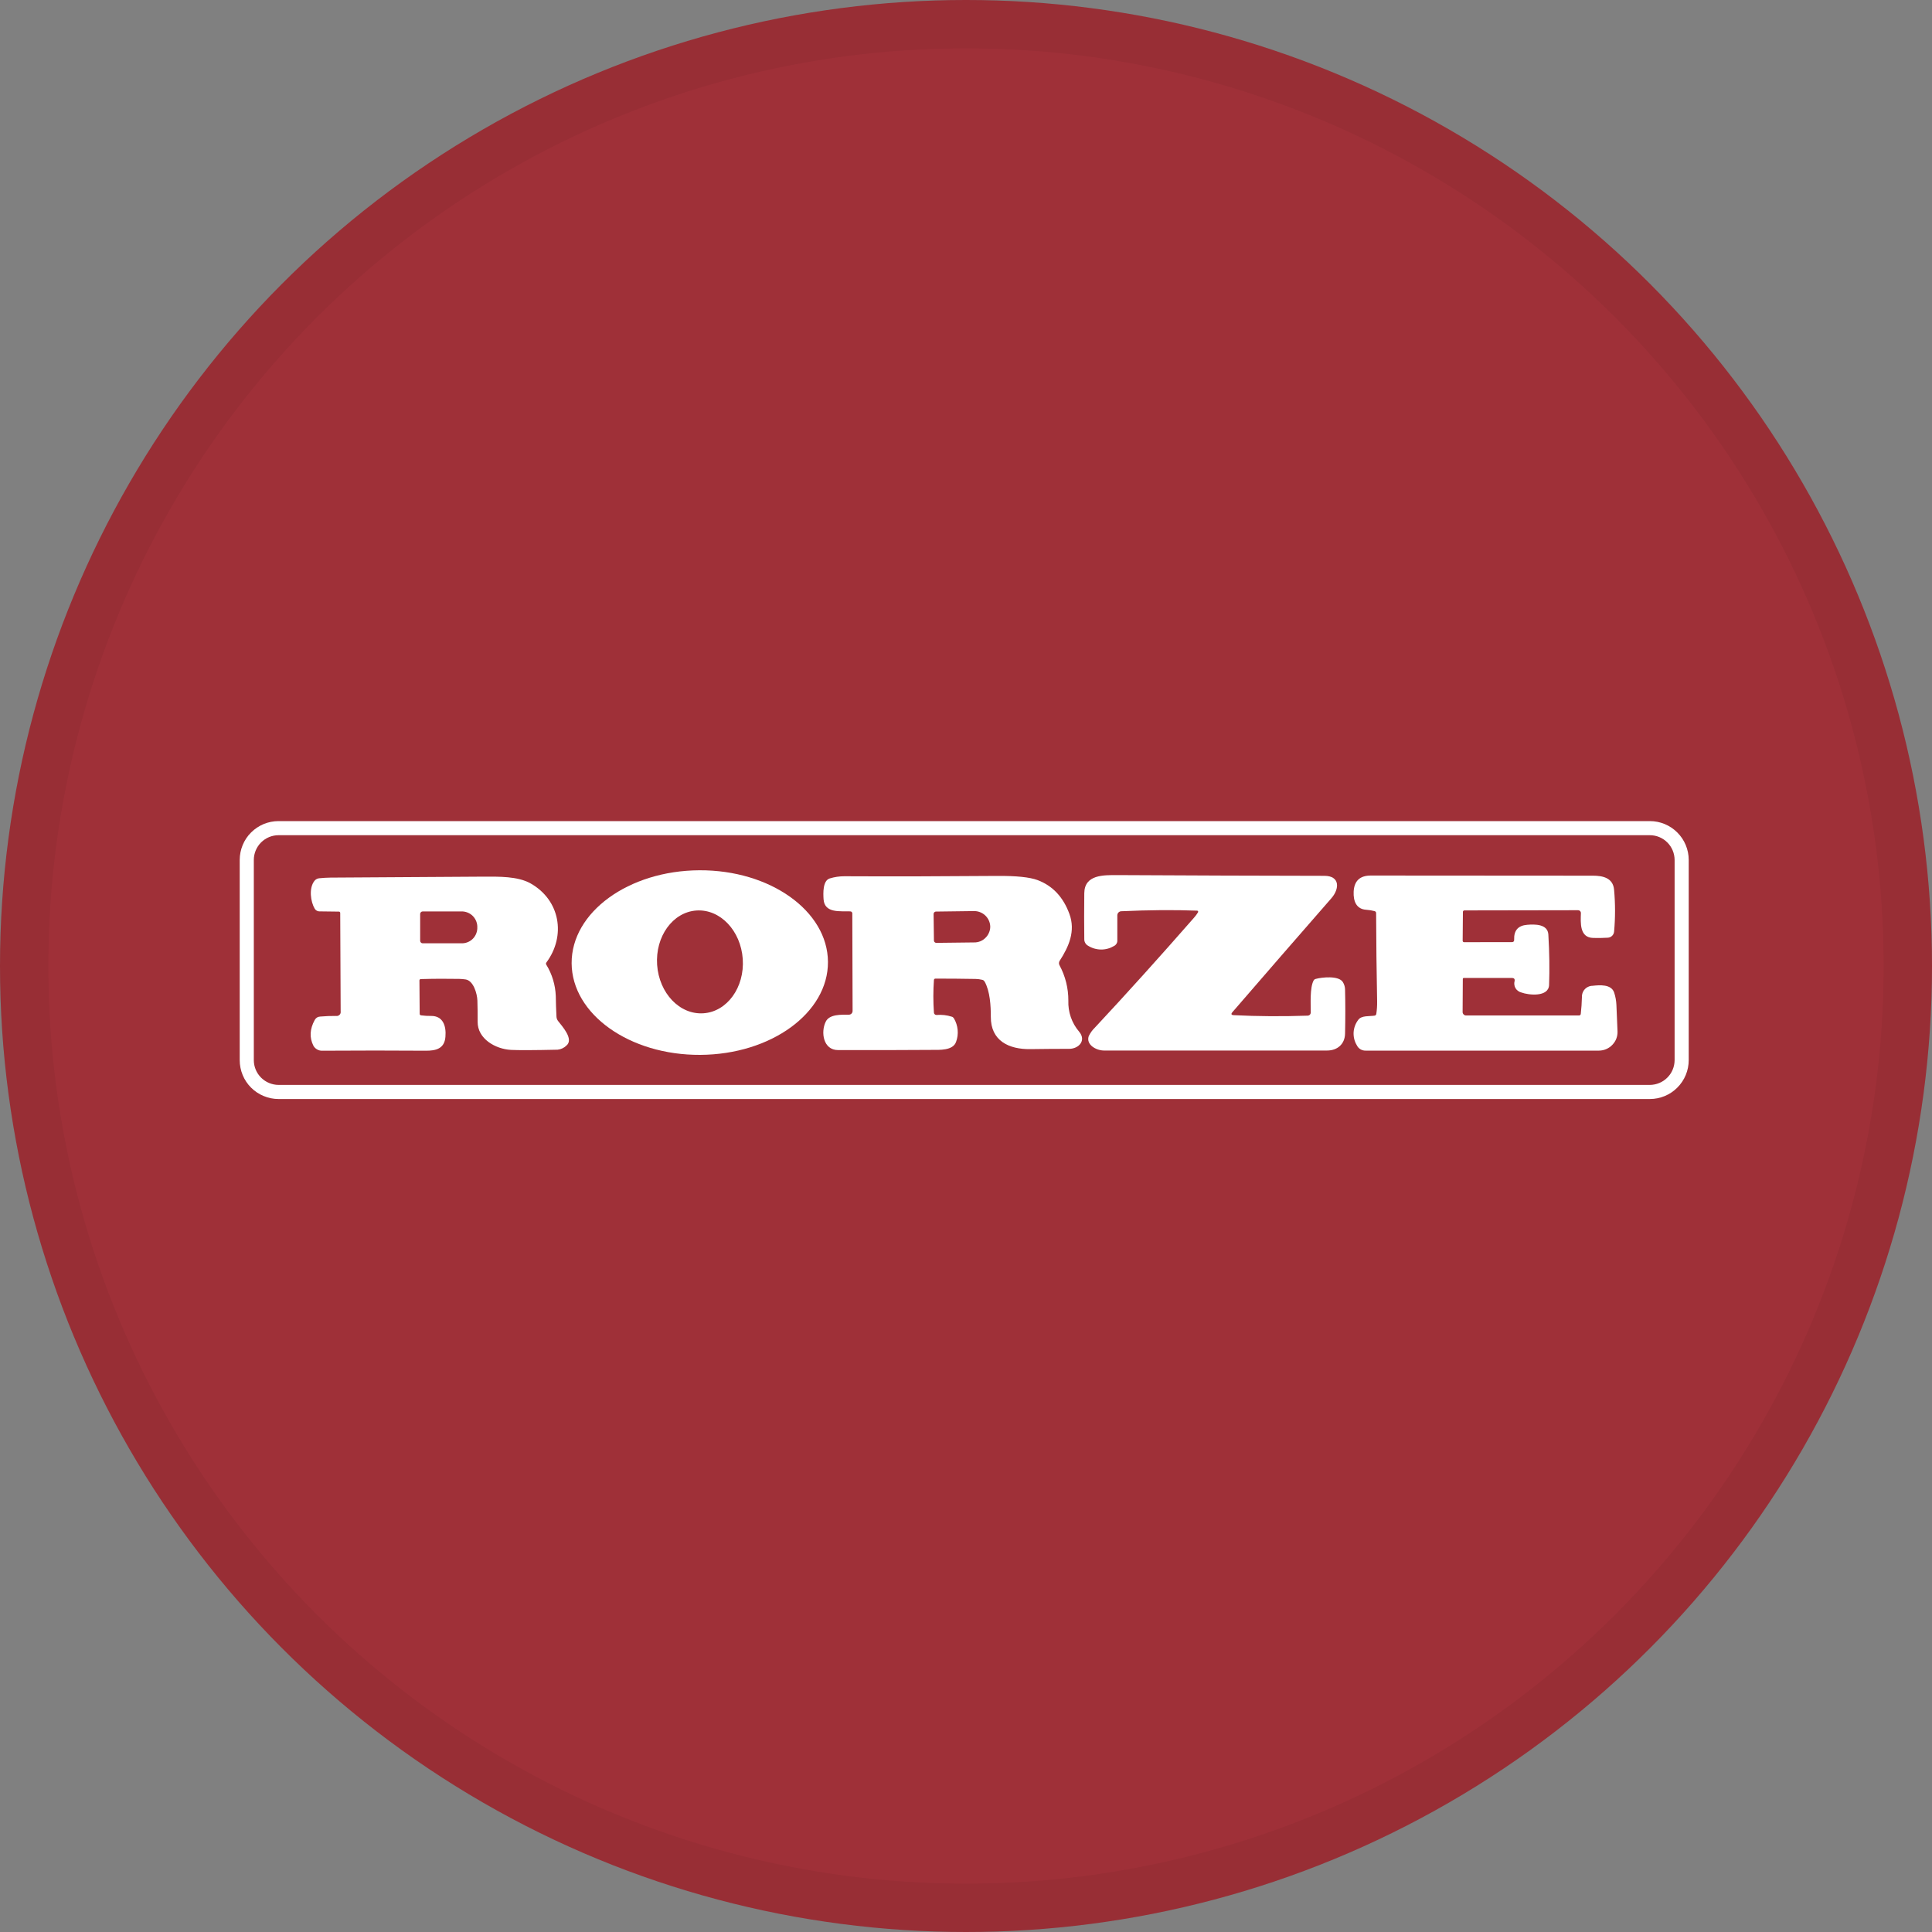 <svg width="40" height="40" viewBox="0 0 40 40" fill="none" xmlns="http://www.w3.org/2000/svg">
<rect x="0" y="0" width="40" height="40" fill="#808080" stroke="none"/>
<circle cx="20" cy="20" r="20" fill="#9F3038"/>
<path d="M17.142 19.915C17.147 20.971 15.964 21.832 14.498 21.84C13.033 21.848 11.841 20.998 11.835 19.943C11.83 18.887 13.013 18.026 14.479 18.018C15.944 18.01 17.136 18.86 17.142 19.915ZM14.564 20.979C15.054 20.946 15.418 20.443 15.378 19.855C15.337 19.267 14.91 18.818 14.419 18.851C13.929 18.884 13.565 19.388 13.605 19.976C13.646 20.564 14.073 21.012 14.564 20.979Z" fill="white"/>
<path d="M25.544 21.018C26.042 21.043 26.552 21.046 27.075 21.028C27.083 21.028 27.091 21.026 27.099 21.022C27.107 21.019 27.114 21.014 27.12 21.008C27.126 21.001 27.13 20.994 27.133 20.986C27.137 20.978 27.138 20.97 27.138 20.961C27.138 20.793 27.117 20.45 27.196 20.302C27.2 20.294 27.206 20.286 27.214 20.28C27.221 20.274 27.23 20.27 27.239 20.268C27.362 20.233 27.718 20.193 27.803 20.334C27.832 20.381 27.848 20.436 27.848 20.491C27.855 20.781 27.855 21.084 27.848 21.399C27.844 21.62 27.686 21.75 27.477 21.75H22.855C22.701 21.75 22.48 21.633 22.541 21.452C22.573 21.386 22.616 21.326 22.668 21.276C23.314 20.584 23.998 19.826 24.721 19C24.752 18.965 24.78 18.928 24.804 18.888C24.807 18.883 24.808 18.877 24.806 18.871C24.805 18.865 24.801 18.86 24.796 18.857C24.793 18.855 24.789 18.854 24.785 18.854C24.309 18.836 23.789 18.84 23.224 18.866C23.211 18.865 23.199 18.867 23.187 18.872C23.175 18.876 23.164 18.884 23.156 18.893C23.147 18.902 23.14 18.913 23.137 18.925C23.133 18.937 23.132 18.95 23.133 18.962C23.133 19.137 23.133 19.306 23.133 19.468C23.135 19.492 23.129 19.516 23.117 19.536C23.105 19.557 23.087 19.574 23.066 19.585C22.984 19.634 22.891 19.66 22.796 19.659C22.701 19.658 22.608 19.631 22.528 19.581C22.503 19.567 22.483 19.548 22.469 19.523C22.455 19.499 22.448 19.472 22.449 19.444C22.445 19.135 22.445 18.819 22.449 18.495C22.452 18.104 22.848 18.117 23.144 18.118C24.64 18.126 26.065 18.131 27.419 18.133C27.744 18.133 27.737 18.399 27.565 18.597C26.859 19.405 26.177 20.19 25.519 20.952C25.481 20.994 25.491 21.016 25.544 21.018Z" fill="white"/>
<path d="M32.728 20.995C32.741 20.878 32.749 20.763 32.752 20.649C32.75 20.619 32.754 20.589 32.764 20.56C32.774 20.531 32.789 20.505 32.81 20.483C32.83 20.46 32.855 20.442 32.883 20.43C32.91 20.417 32.94 20.41 32.971 20.41C33.115 20.394 33.364 20.371 33.421 20.555C33.447 20.636 33.462 20.719 33.466 20.804C33.471 20.96 33.479 21.143 33.489 21.354C33.491 21.406 33.482 21.457 33.464 21.505C33.445 21.553 33.417 21.596 33.381 21.633C33.346 21.67 33.303 21.7 33.256 21.72C33.209 21.741 33.158 21.751 33.107 21.752C31.47 21.752 29.859 21.752 28.273 21.752C28.235 21.753 28.198 21.743 28.165 21.723C28.133 21.703 28.107 21.674 28.091 21.64C28.042 21.559 28.02 21.466 28.025 21.372C28.031 21.278 28.065 21.188 28.122 21.114C28.188 21.021 28.356 21.044 28.458 21.028C28.468 21.027 28.476 21.023 28.483 21.016C28.489 21.009 28.494 21.001 28.495 20.991C28.508 20.906 28.513 20.82 28.512 20.734C28.5 20.11 28.493 19.501 28.491 18.906C28.491 18.896 28.489 18.887 28.483 18.879C28.477 18.872 28.469 18.866 28.459 18.864C28.404 18.849 28.346 18.84 28.289 18.836C28.083 18.824 28.017 18.661 28.026 18.461C28.037 18.238 28.155 18.127 28.382 18.127L32.978 18.13C33.181 18.13 33.397 18.173 33.418 18.423C33.444 18.711 33.444 19.002 33.418 19.29C33.414 19.323 33.4 19.353 33.376 19.376C33.353 19.398 33.322 19.412 33.289 19.414C33.19 19.42 33.089 19.422 32.985 19.419C32.7 19.412 32.725 19.104 32.731 18.904C32.731 18.889 32.726 18.875 32.716 18.864C32.706 18.853 32.692 18.846 32.677 18.845H32.674L30.318 18.849C30.31 18.849 30.302 18.852 30.297 18.858C30.291 18.863 30.288 18.871 30.288 18.879L30.283 19.472C30.282 19.477 30.283 19.482 30.284 19.486C30.286 19.491 30.288 19.495 30.291 19.498C30.295 19.502 30.299 19.505 30.304 19.506C30.308 19.508 30.313 19.508 30.318 19.507L31.3 19.506C31.334 19.506 31.351 19.49 31.349 19.455C31.342 19.263 31.43 19.163 31.617 19.147C31.776 19.134 32.044 19.128 32.057 19.349C32.079 19.724 32.084 20.072 32.072 20.392C32.063 20.648 31.65 20.605 31.494 20.547C31.47 20.541 31.447 20.53 31.427 20.514C31.406 20.499 31.389 20.48 31.377 20.459C31.364 20.437 31.356 20.413 31.353 20.388C31.349 20.363 31.351 20.337 31.358 20.313C31.366 20.268 31.347 20.247 31.299 20.247H30.306C30.301 20.247 30.296 20.249 30.292 20.253C30.288 20.257 30.286 20.262 30.286 20.267L30.282 20.942C30.281 20.953 30.282 20.964 30.285 20.975C30.289 20.986 30.295 20.995 30.303 21.003C30.311 21.011 30.32 21.017 30.331 21.021C30.342 21.024 30.353 21.025 30.364 21.024H32.682C32.692 21.026 32.703 21.024 32.711 21.019C32.72 21.013 32.726 21.005 32.728 20.995Z" fill="white"/>
<path d="M8.721 21.022C8.79 21.031 8.86 21.035 8.93 21.034C9.168 21.034 9.242 21.235 9.222 21.467C9.202 21.717 9.018 21.755 8.813 21.754C8.141 21.749 7.426 21.749 6.668 21.754C6.632 21.755 6.596 21.745 6.565 21.727C6.533 21.709 6.507 21.683 6.489 21.651C6.404 21.483 6.413 21.305 6.516 21.118C6.527 21.097 6.543 21.08 6.562 21.067C6.582 21.055 6.605 21.048 6.628 21.047C6.738 21.037 6.849 21.033 6.959 21.034C6.972 21.036 6.985 21.035 6.997 21.031C7.009 21.027 7.02 21.02 7.03 21.011C7.039 21.002 7.046 20.991 7.05 20.979C7.054 20.966 7.055 20.953 7.053 20.941L7.044 18.905C7.045 18.901 7.044 18.897 7.043 18.893C7.042 18.889 7.039 18.885 7.036 18.882C7.034 18.879 7.03 18.877 7.026 18.875C7.022 18.874 7.018 18.873 7.014 18.874L6.61 18.869C6.592 18.869 6.573 18.864 6.557 18.854C6.541 18.845 6.527 18.832 6.517 18.816C6.431 18.672 6.389 18.388 6.512 18.235C6.525 18.22 6.54 18.207 6.558 18.198C6.576 18.189 6.595 18.184 6.615 18.183C6.691 18.175 6.766 18.171 6.841 18.17C8.016 18.162 9.076 18.155 10.02 18.15C10.321 18.15 10.716 18.139 10.983 18.289C11.598 18.635 11.721 19.374 11.314 19.925C11.308 19.932 11.305 19.941 11.304 19.949C11.304 19.958 11.306 19.967 11.311 19.974C11.431 20.169 11.498 20.393 11.507 20.622C11.507 20.76 11.515 20.902 11.521 21.047C11.522 21.079 11.534 21.111 11.553 21.137C11.635 21.244 11.885 21.512 11.729 21.646C11.679 21.695 11.614 21.726 11.544 21.733C11.053 21.744 10.731 21.745 10.579 21.737C10.26 21.72 9.884 21.509 9.889 21.152C9.889 21.005 9.889 20.86 9.884 20.716C9.879 20.571 9.802 20.301 9.638 20.278C9.595 20.272 9.552 20.268 9.509 20.267C9.25 20.262 8.984 20.263 8.71 20.271C8.703 20.271 8.697 20.274 8.692 20.279C8.687 20.285 8.684 20.291 8.684 20.298L8.689 20.987C8.688 20.991 8.689 20.996 8.69 21C8.692 21.004 8.694 21.008 8.697 21.012C8.7 21.015 8.704 21.017 8.708 21.019C8.712 21.021 8.716 21.022 8.721 21.022ZM8.699 18.922V19.478C8.699 19.492 8.705 19.505 8.715 19.515C8.724 19.525 8.738 19.53 8.751 19.53H9.546C9.631 19.534 9.714 19.505 9.777 19.448C9.84 19.391 9.877 19.311 9.882 19.226V19.176C9.878 19.091 9.84 19.012 9.778 18.954C9.715 18.897 9.632 18.867 9.547 18.87H8.753C8.746 18.87 8.739 18.872 8.732 18.874C8.726 18.877 8.72 18.88 8.715 18.885C8.71 18.89 8.706 18.896 8.704 18.902C8.701 18.908 8.699 18.915 8.699 18.922Z" fill="white"/>
<path d="M17.575 21.008C17.585 21.008 17.596 21.006 17.605 21.002C17.614 20.998 17.623 20.992 17.63 20.985C17.637 20.978 17.643 20.969 17.646 20.96C17.65 20.95 17.652 20.94 17.652 20.93L17.646 18.916C17.647 18.91 17.646 18.904 17.644 18.898C17.642 18.892 17.639 18.887 17.634 18.882C17.63 18.878 17.625 18.874 17.619 18.872C17.613 18.87 17.607 18.869 17.601 18.869C17.405 18.86 17.07 18.915 17.051 18.618C17.043 18.494 17.032 18.233 17.179 18.187C17.276 18.157 17.378 18.142 17.479 18.142C18.482 18.147 19.536 18.144 20.643 18.135C21.041 18.132 21.32 18.161 21.481 18.221C21.793 18.338 22.013 18.572 22.141 18.922C22.272 19.278 22.128 19.601 21.939 19.893C21.93 19.906 21.926 19.922 21.925 19.938C21.924 19.953 21.928 19.969 21.935 19.983C22.057 20.208 22.12 20.46 22.119 20.715C22.11 20.95 22.189 21.18 22.341 21.358C22.498 21.544 22.332 21.715 22.136 21.715C21.878 21.715 21.61 21.717 21.332 21.721C20.889 21.727 20.51 21.55 20.514 21.05C20.514 20.825 20.498 20.524 20.386 20.323C20.38 20.314 20.373 20.306 20.365 20.299C20.356 20.293 20.347 20.288 20.336 20.286C20.291 20.275 20.244 20.269 20.197 20.268C19.924 20.263 19.647 20.261 19.366 20.261C19.359 20.261 19.351 20.264 19.346 20.269C19.34 20.274 19.337 20.281 19.336 20.289C19.32 20.514 19.32 20.74 19.336 20.966C19.337 20.972 19.338 20.979 19.341 20.985C19.344 20.991 19.349 20.997 19.354 21.001C19.359 21.006 19.365 21.009 19.371 21.011C19.378 21.013 19.384 21.014 19.391 21.014C19.498 21.005 19.605 21.017 19.707 21.05C19.725 21.055 19.74 21.068 19.75 21.084C19.793 21.157 19.819 21.238 19.827 21.322C19.835 21.406 19.824 21.49 19.795 21.569C19.731 21.756 19.444 21.736 19.29 21.737C18.662 21.741 18.016 21.743 17.353 21.741C17.04 21.741 16.992 21.366 17.094 21.157C17.169 20.992 17.426 21.009 17.575 21.008ZM19.329 18.925L19.336 19.471C19.336 19.477 19.337 19.484 19.34 19.49C19.342 19.497 19.346 19.502 19.351 19.507C19.356 19.512 19.362 19.515 19.368 19.518C19.374 19.52 19.381 19.521 19.388 19.521L20.167 19.512C20.21 19.513 20.253 19.505 20.294 19.489C20.334 19.473 20.371 19.449 20.402 19.418C20.433 19.388 20.458 19.352 20.475 19.312C20.493 19.272 20.502 19.229 20.502 19.186V19.181C20.499 19.093 20.46 19.011 20.396 18.951C20.332 18.892 20.246 18.86 20.159 18.863L19.38 18.873C19.373 18.873 19.366 18.874 19.36 18.877C19.354 18.879 19.348 18.883 19.343 18.888C19.339 18.893 19.335 18.899 19.332 18.905C19.33 18.911 19.329 18.918 19.329 18.925Z" fill="white"/>
<path d="M34.159 17.292C34.294 17.292 34.425 17.346 34.52 17.442C34.617 17.538 34.67 17.669 34.671 17.804V21.949C34.67 22.085 34.617 22.215 34.52 22.311C34.425 22.407 34.294 22.461 34.159 22.462H5.767C5.631 22.461 5.501 22.407 5.405 22.311C5.309 22.215 5.255 22.085 5.255 21.949V17.804C5.255 17.669 5.309 17.538 5.405 17.442C5.501 17.346 5.631 17.292 5.767 17.292H34.159ZM34.159 17H5.767C5.661 17 5.556 17.021 5.459 17.061C5.361 17.102 5.273 17.161 5.198 17.236C5.123 17.31 5.064 17.399 5.024 17.497C4.984 17.594 4.963 17.699 4.963 17.804V21.949C4.963 22.055 4.984 22.16 5.024 22.257C5.064 22.355 5.123 22.443 5.198 22.518C5.273 22.593 5.361 22.652 5.459 22.692C5.556 22.733 5.661 22.754 5.767 22.754H34.159C34.372 22.754 34.577 22.669 34.727 22.518C34.878 22.367 34.963 22.163 34.963 21.949V17.804C34.963 17.591 34.878 17.386 34.727 17.236C34.577 17.085 34.372 17 34.159 17Z" fill="white"/>
<circle cx="20" cy="20" r="19.5" stroke="black" stroke-opacity="0.05"/>
</svg>
